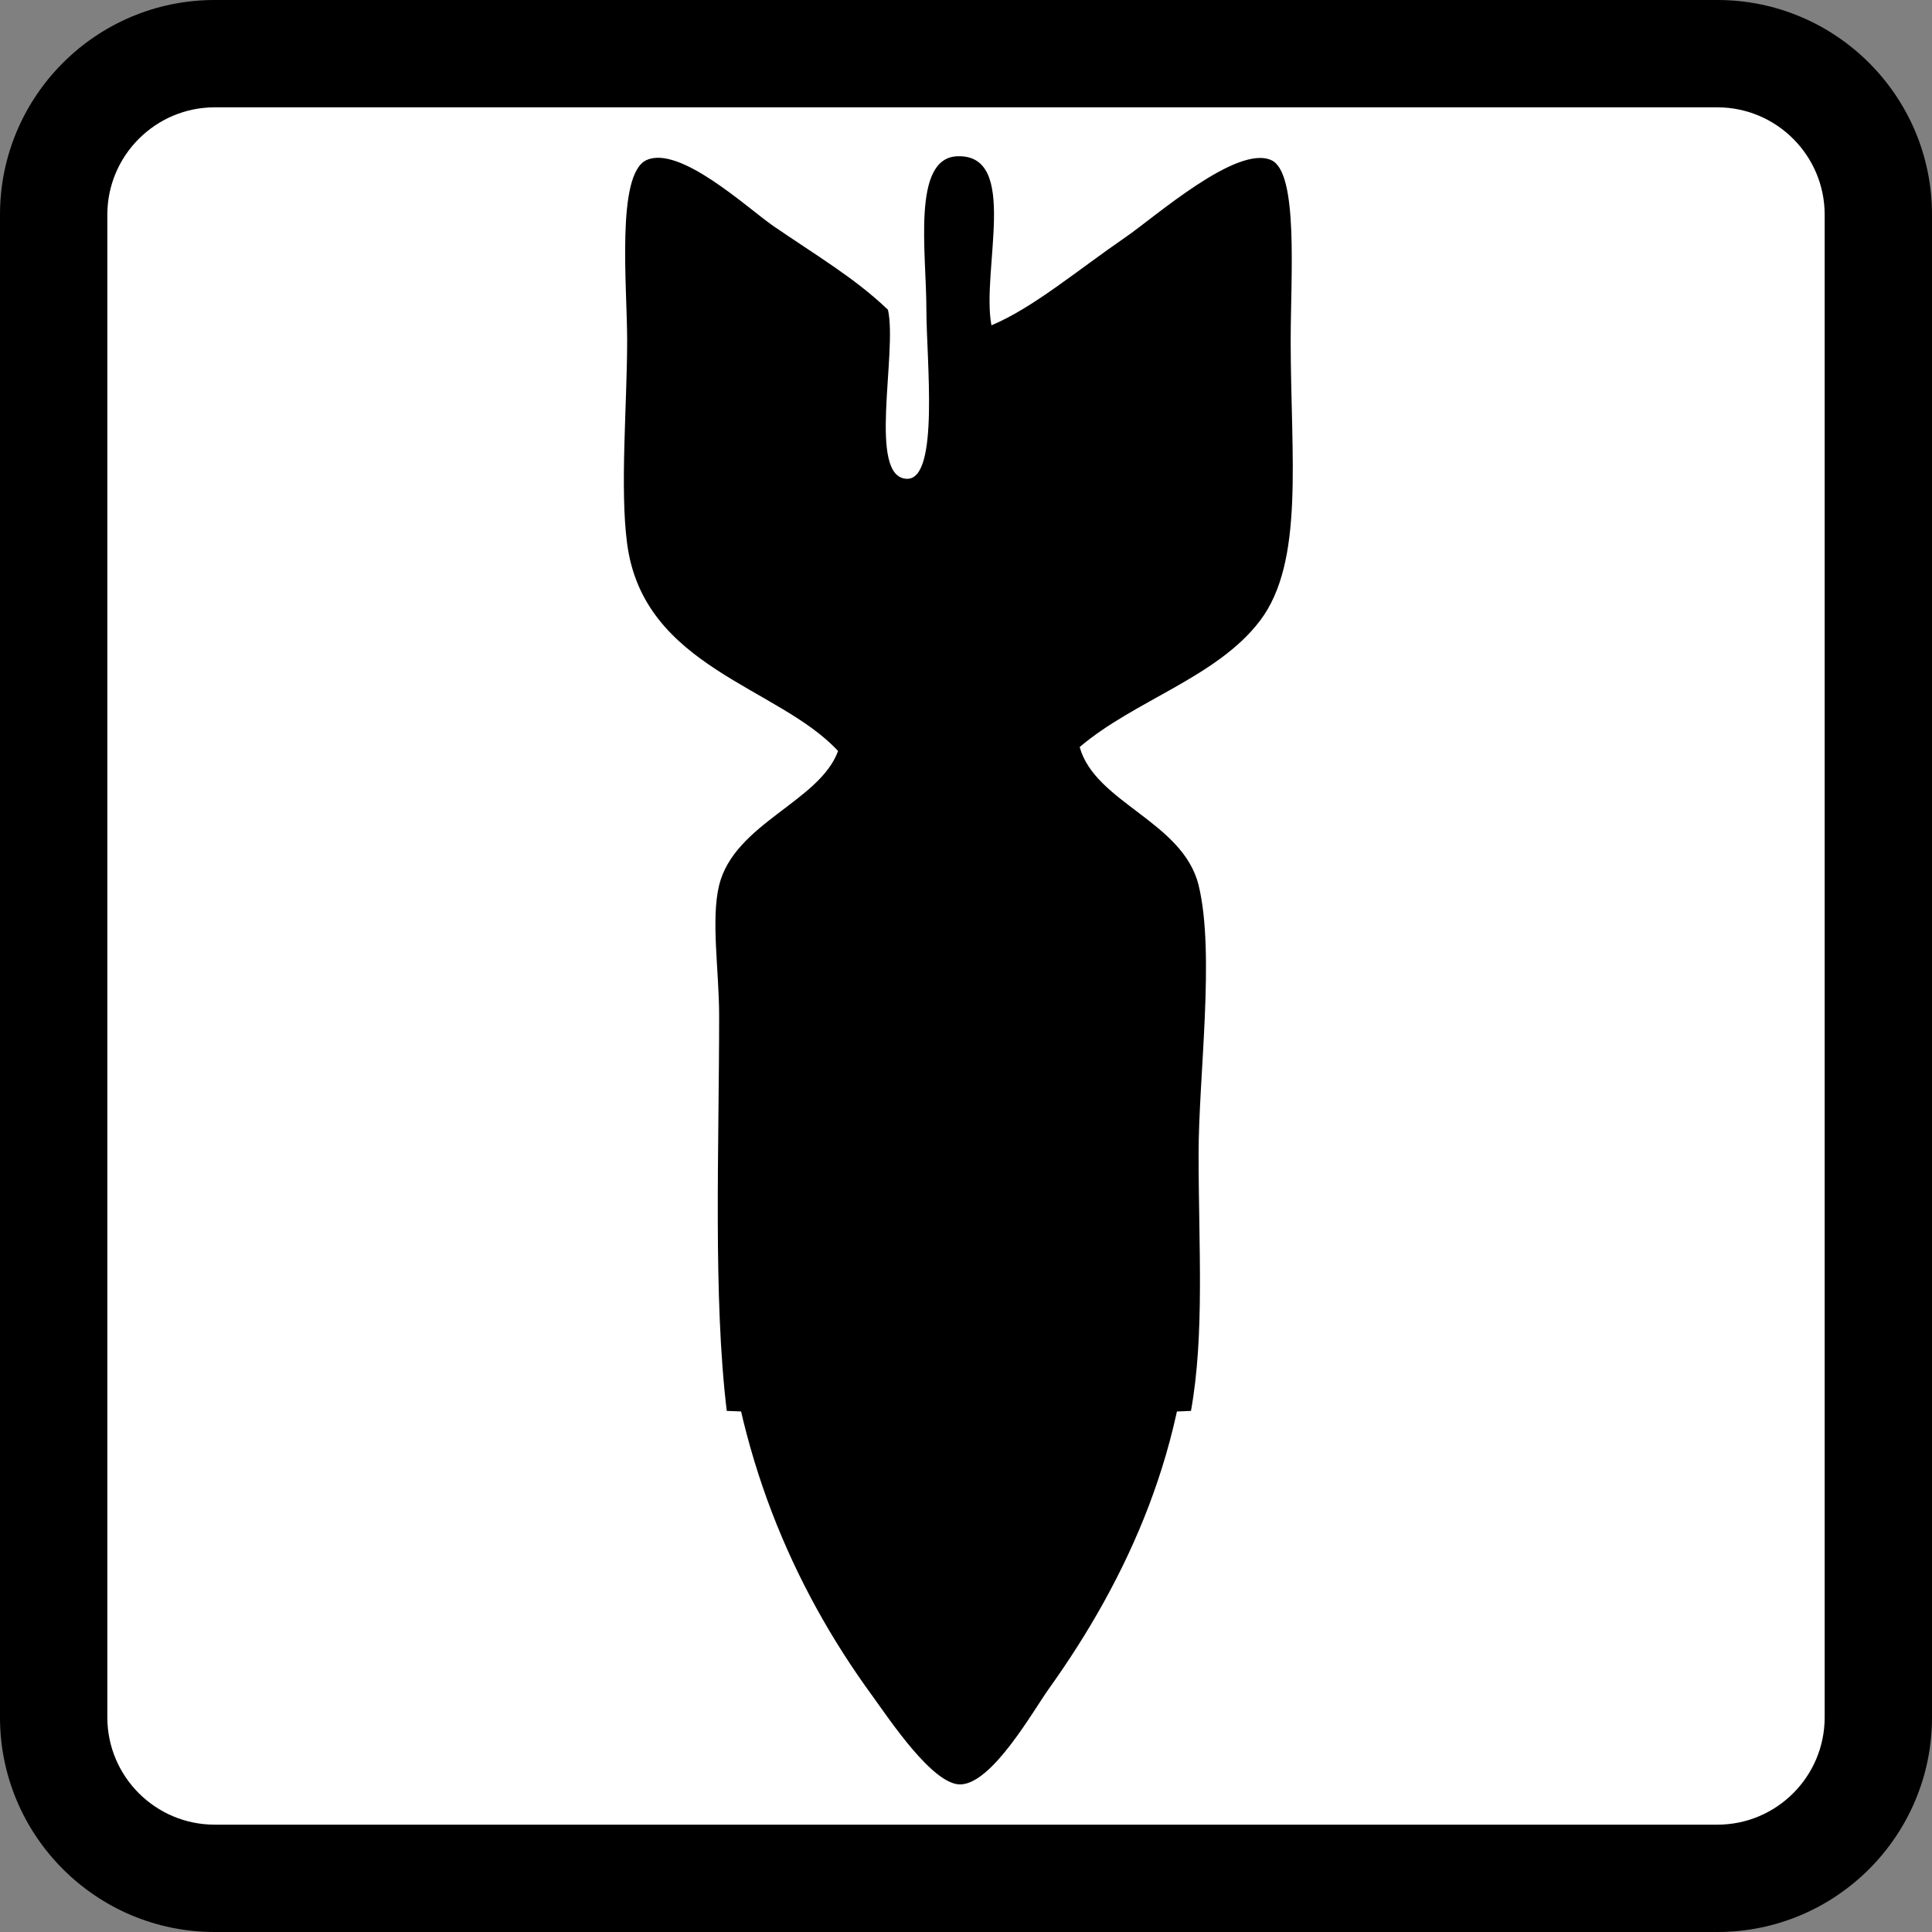 <svg xmlns="http://www.w3.org/2000/svg" xmlns:xlink="http://www.w3.org/1999/xlink" id="Icons" width="18" height="18" x="0" y="0" enable-background="new 0 0 18 18" version="1.1" viewBox="0 0 18 18" xml:space="preserve"><rect x="0" y="0" width="18" height="18" fill="#808080" stroke="none"/><g><path fill="#FFF" d="M2,17.5c-0.827,0-1.5-0.673-1.5-1.5V2c0-0.827,0.673-1.5,1.5-1.5h14c0.827,0,1.5,0.673,1.5,1.5v14 c0,0.827-0.673,1.5-1.5,1.5H2z"/><path d="M16,1c0.552,0,1,0.449,1,1v14c0,0.552-0.448,1-1,1H2c-0.551,0-1-0.448-1-1V2c0-0.551,0.449-1,1-1H16 M16,0H2 C0.896,0,0,0.896,0,2v14c0,1.104,0.896,2,2,2h14c1.104,0,2-0.896,2-2V2C18,0.896,17.104,0,16,0L16,0z"/></g><rect width="18" height="18" fill="none"/><g><path fill-rule="evenodd" d="M8.273,2.886c0.09,0.402-0.196,1.57,0.179,1.575 c0.302,0.002,0.179-1.114,0.179-1.575c0-0.537-0.137-1.41,0.285-1.43C9.504,1.431,9.14,2.516,9.237,3.031 c0.388-0.163,0.793-0.507,1.252-0.823c0.266-0.182,1.036-0.865,1.357-0.715c0.253,0.117,0.179,1.079,0.179,1.68 c0,1.084,0.131,2.058-0.285,2.609c-0.401,0.529-1.169,0.742-1.681,1.178c0.144,0.519,0.962,0.694,1.108,1.287 c0.155,0.634,0,1.782,0,2.503c0,0.865,0.057,1.684-0.071,2.395c-1.358,0.06-2.966,0.06-4.325,0C6.643,12.084,6.7,10.708,6.7,9.462 c0-0.415-0.078-0.895,0-1.215c0.143-0.576,0.937-0.779,1.108-1.25c-0.553-0.6-1.812-0.775-1.965-1.931 c-0.069-0.516,0-1.298,0-1.894c0-0.509-0.104-1.547,0.179-1.68C6.33,1.35,6.957,1.932,7.201,2.103 C7.618,2.389,7.965,2.591,8.273,2.886z" clip-rule="evenodd"/><path fill-rule="evenodd" d="M6.736,12.048c0.228-0.236,0.636-0.14,1.001-0.14 c1.053,0,2.403-0.059,3.359,0.071c-0.012,1.484-0.597,2.738-1.322,3.752c-0.147,0.205-0.526,0.883-0.823,0.894 c-0.258,0.01-0.667-0.61-0.822-0.823C7.371,14.765,6.85,13.52,6.736,12.048z" clip-rule="evenodd"/></g></svg>